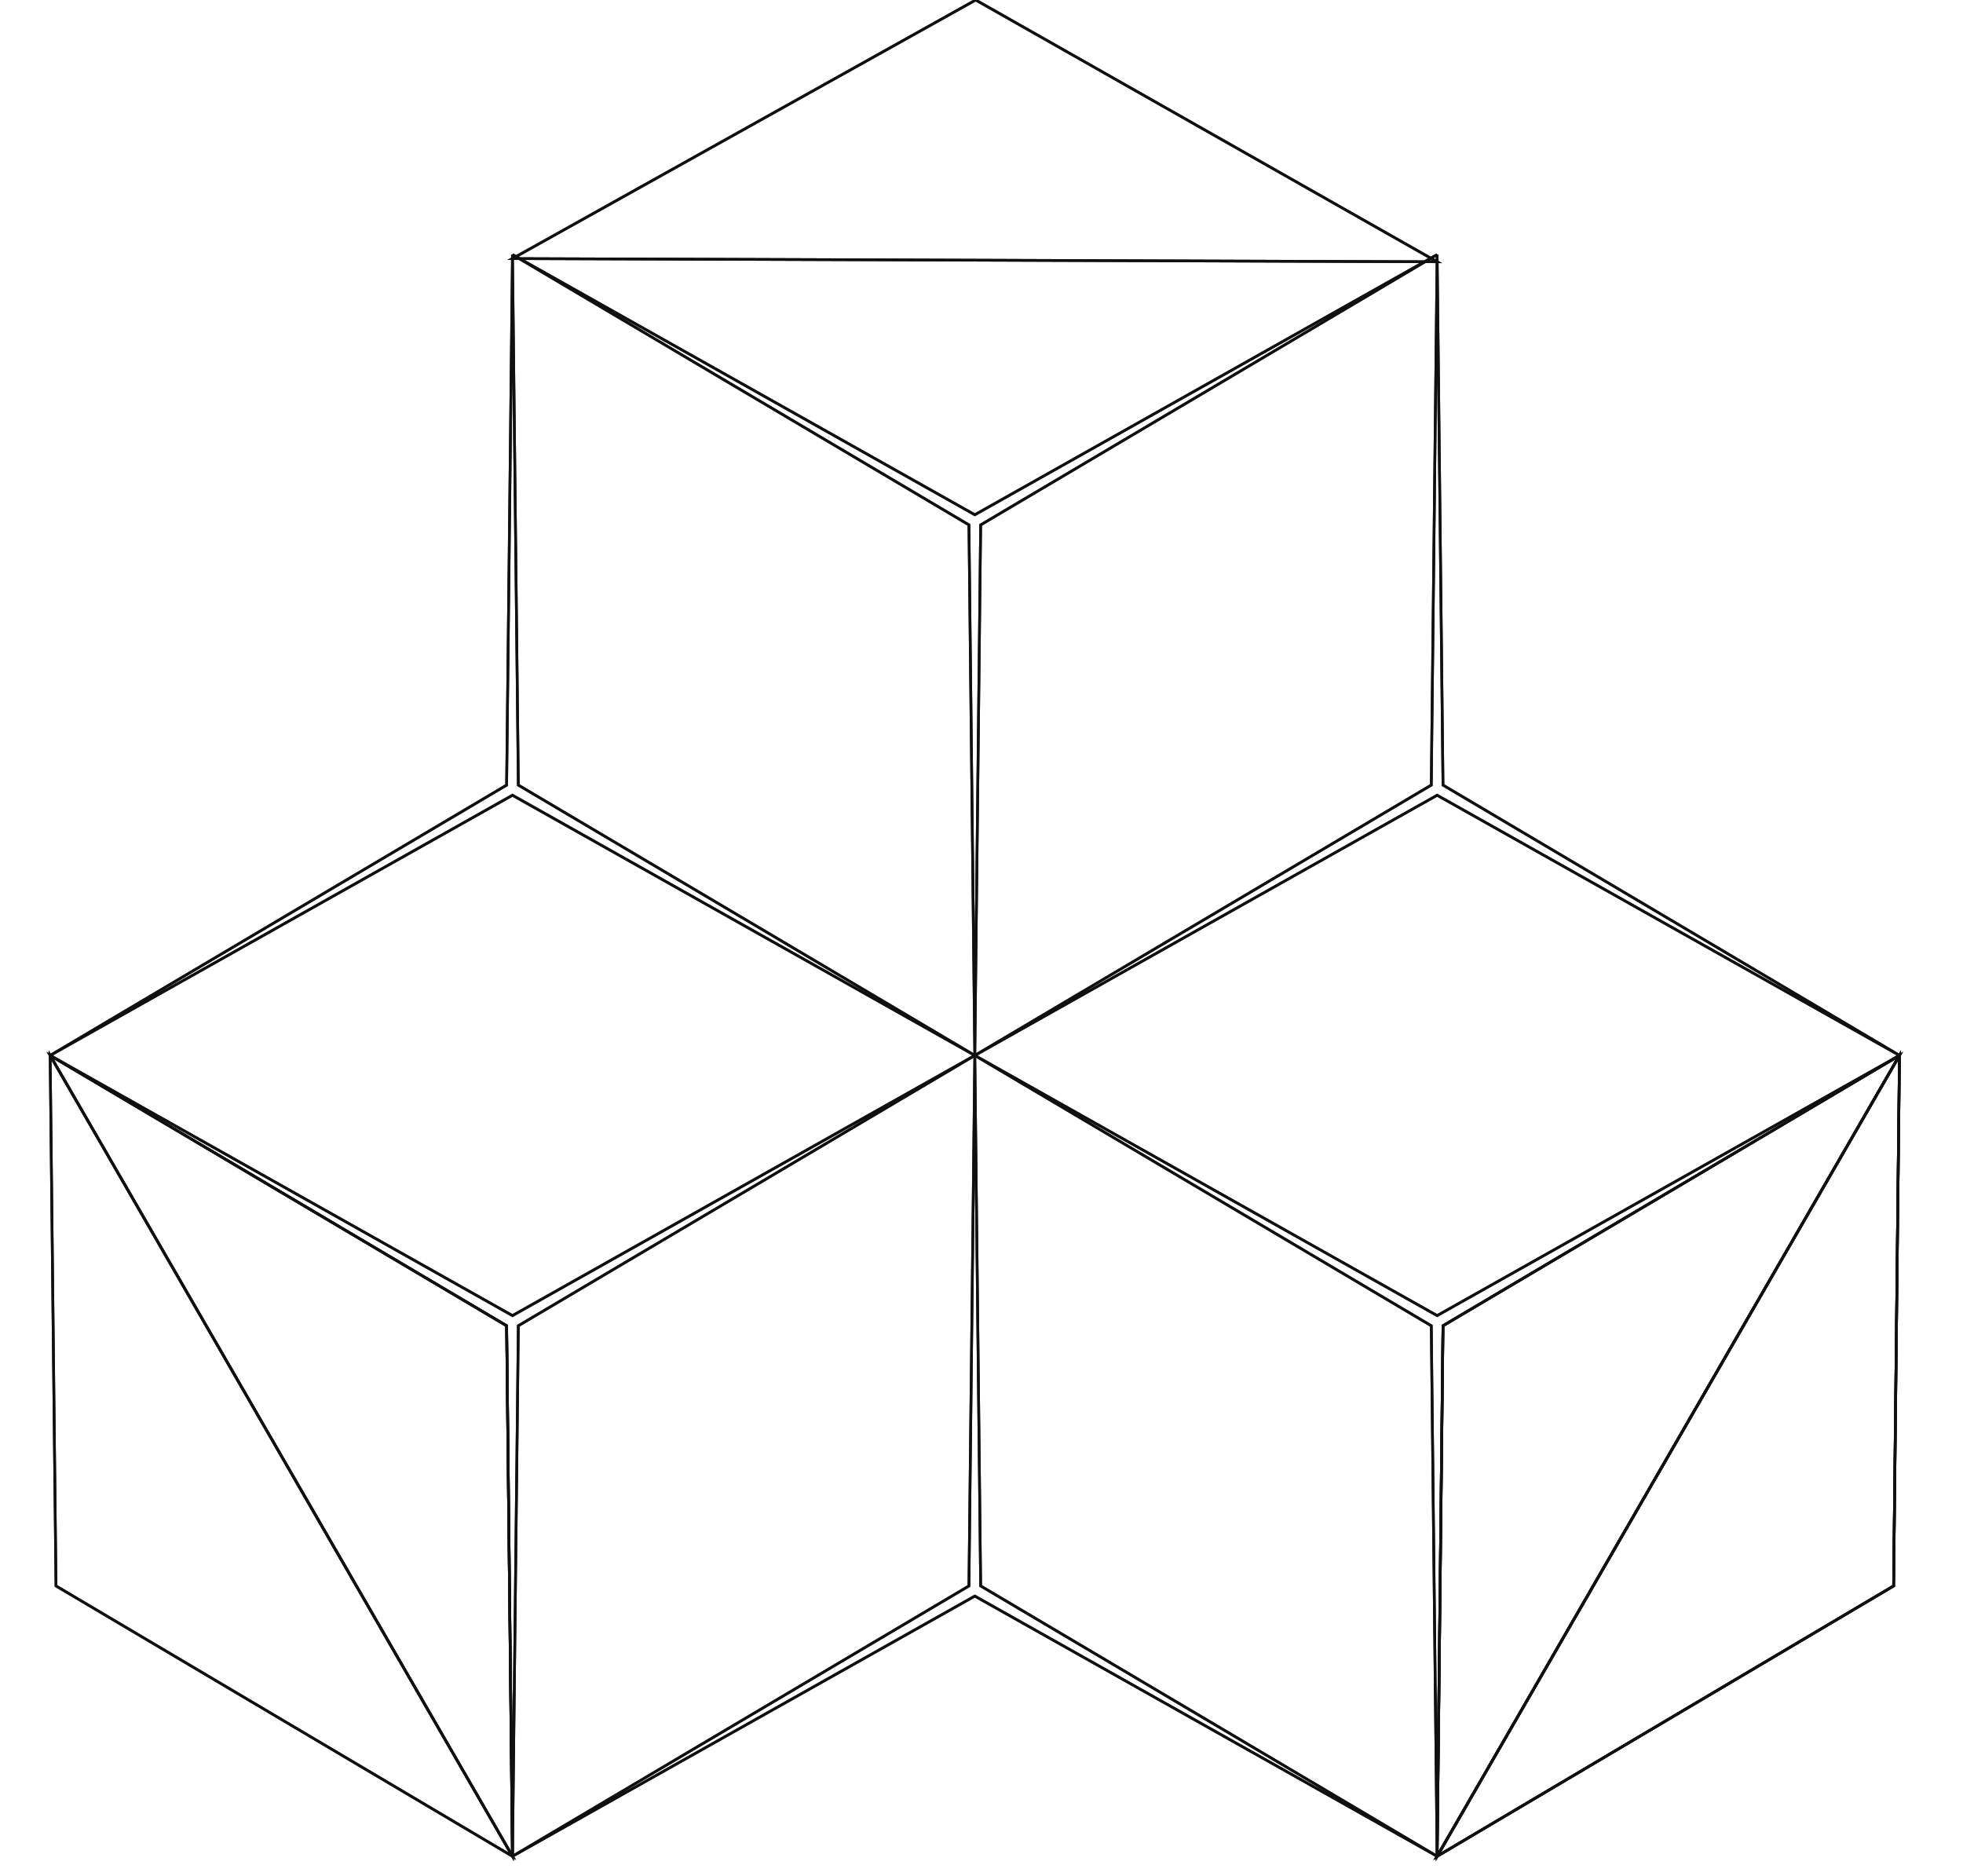 <?xml version="1.0" encoding="utf-8"?>
<!-- Generator: Adobe Illustrator 28.3.0, SVG Export Plug-In . SVG Version: 6.00 Build 0)  -->
<svg version="1.1" id="Layer_1" xmlns="http://www.w3.org/2000/svg" xmlns:xlink="http://www.w3.org/1999/xlink" x="0px" y="0px"
	 viewBox="0 0 735.41 702.78" style="enable-background:new 0 0 735.41 702.78;" xml:space="preserve">
<style type="text/css">
	.st0{fill:none !important;}
	.st1{fill:none !important;stroke:#101011 !important;stroke-miterlimit:10;}
</style>
<g>
	<g>
		<path class="st0" d="M-297.45,203.34c3.22,0,3.22-5,0-5C-300.66,198.34-300.67,203.34-297.45,203.34L-297.45,203.34z"/>
	</g>
</g>
<g>
	<polygon class="st1" points="365.2,395.37 194.19,294.1 191.99,95.37 189.8,294.1 18.79,395.37 191.99,297.9 	"/>
	<polygon class="st1" points="365.2,395.37 367.39,196.63 538.4,95.37 365.2,192.83 191.99,95.37 363,196.63 	"/>
	<polygon class="st1" points="18.79,395.37 191.99,695.37 189.8,496.63 	"/>
	<polygon class="st1" points="365.2,395.37 191.99,492.83 18.79,395.37 189.8,496.63 191.99,695.37 194.19,496.63 	"/>
	<polygon class="st1" points="365.2,395.37 363,594.1 191.99,695.37 365.2,597.9 538.4,695.37 367.39,594.1 	"/>
	<polygon class="st1" points="538.4,695.37 711.61,395.37 540.6,496.63 	"/>
	<polygon class="st1" points="18.79,395.37 191.99,695.37 20.98,594.1 	"/>
	<polygon class="st1" points="711.61,395.37 538.4,695.37 709.41,594.1 	"/>
	<polygon class="st1" points="711.61,395.37 538.4,695.37 709.41,594.1 	"/>
	<polygon class="st1" points="191.99,96.87 538.4,98.06 365.53,0 	"/>
	<polygon class="st1" points="365.2,395.37 536.21,496.63 538.4,695.37 540.6,496.63 711.61,395.37 538.4,492.83 	"/>
	<polygon class="st1" points="711.61,395.37 711.61,395.36 711.61,395.36 	"/>
	<path class="st1" d="M538.4,95.37L538.4,95.37L538.4,95.37z"/>
	<polygon class="st1" points="365.2,395.37 538.4,297.9 711.61,395.36 711.61,395.36 540.6,294.1 538.4,95.37 538.4,95.37 
		536.21,294.1 	"/>
</g>
<g>
	<polygon class="st1" points="365.2,395.37 194.19,294.1 191.99,95.37 189.8,294.1 18.79,395.37 191.99,297.9 	"/>
	<polygon class="st1" points="365.2,395.37 367.39,196.63 538.4,95.37 365.2,192.83 191.99,95.37 363,196.63 	"/>
	<polygon class="st1" points="18.79,395.37 191.99,695.37 189.8,496.63 	"/>
	<polygon class="st1" points="365.2,395.37 191.99,492.83 18.79,395.37 189.8,496.63 191.99,695.37 194.19,496.63 	"/>
	<polygon class="st1" points="365.2,395.37 363,594.1 191.99,695.37 365.2,597.9 538.4,695.37 367.39,594.1 	"/>
	<polygon class="st1" points="538.4,695.37 711.61,395.37 540.6,496.63 	"/>
	<polygon class="st1" points="18.79,395.37 191.99,695.37 20.98,594.1 	"/>
	<polygon class="st1" points="711.61,395.37 538.4,695.37 709.41,594.1 	"/>
	<polygon class="st1" points="711.61,395.37 538.4,695.37 709.41,594.1 	"/>
	<polygon class="st1" points="191.99,96.87 538.4,98.06 365.53,0 	"/>
	<polygon class="st1" points="365.2,395.37 536.21,496.63 538.4,695.37 540.6,496.63 711.61,395.37 538.4,492.83 	"/>
	<polygon class="st1" points="711.61,395.37 711.61,395.36 711.61,395.36 	"/>
	<path class="st1" d="M538.4,95.37L538.4,95.37L538.4,95.37z"/>
	<polygon class="st1" points="365.2,395.37 538.4,297.9 711.61,395.36 711.61,395.36 540.6,294.1 538.4,95.37 538.4,95.37 
		536.21,294.1 	"/>
</g>
</svg>
